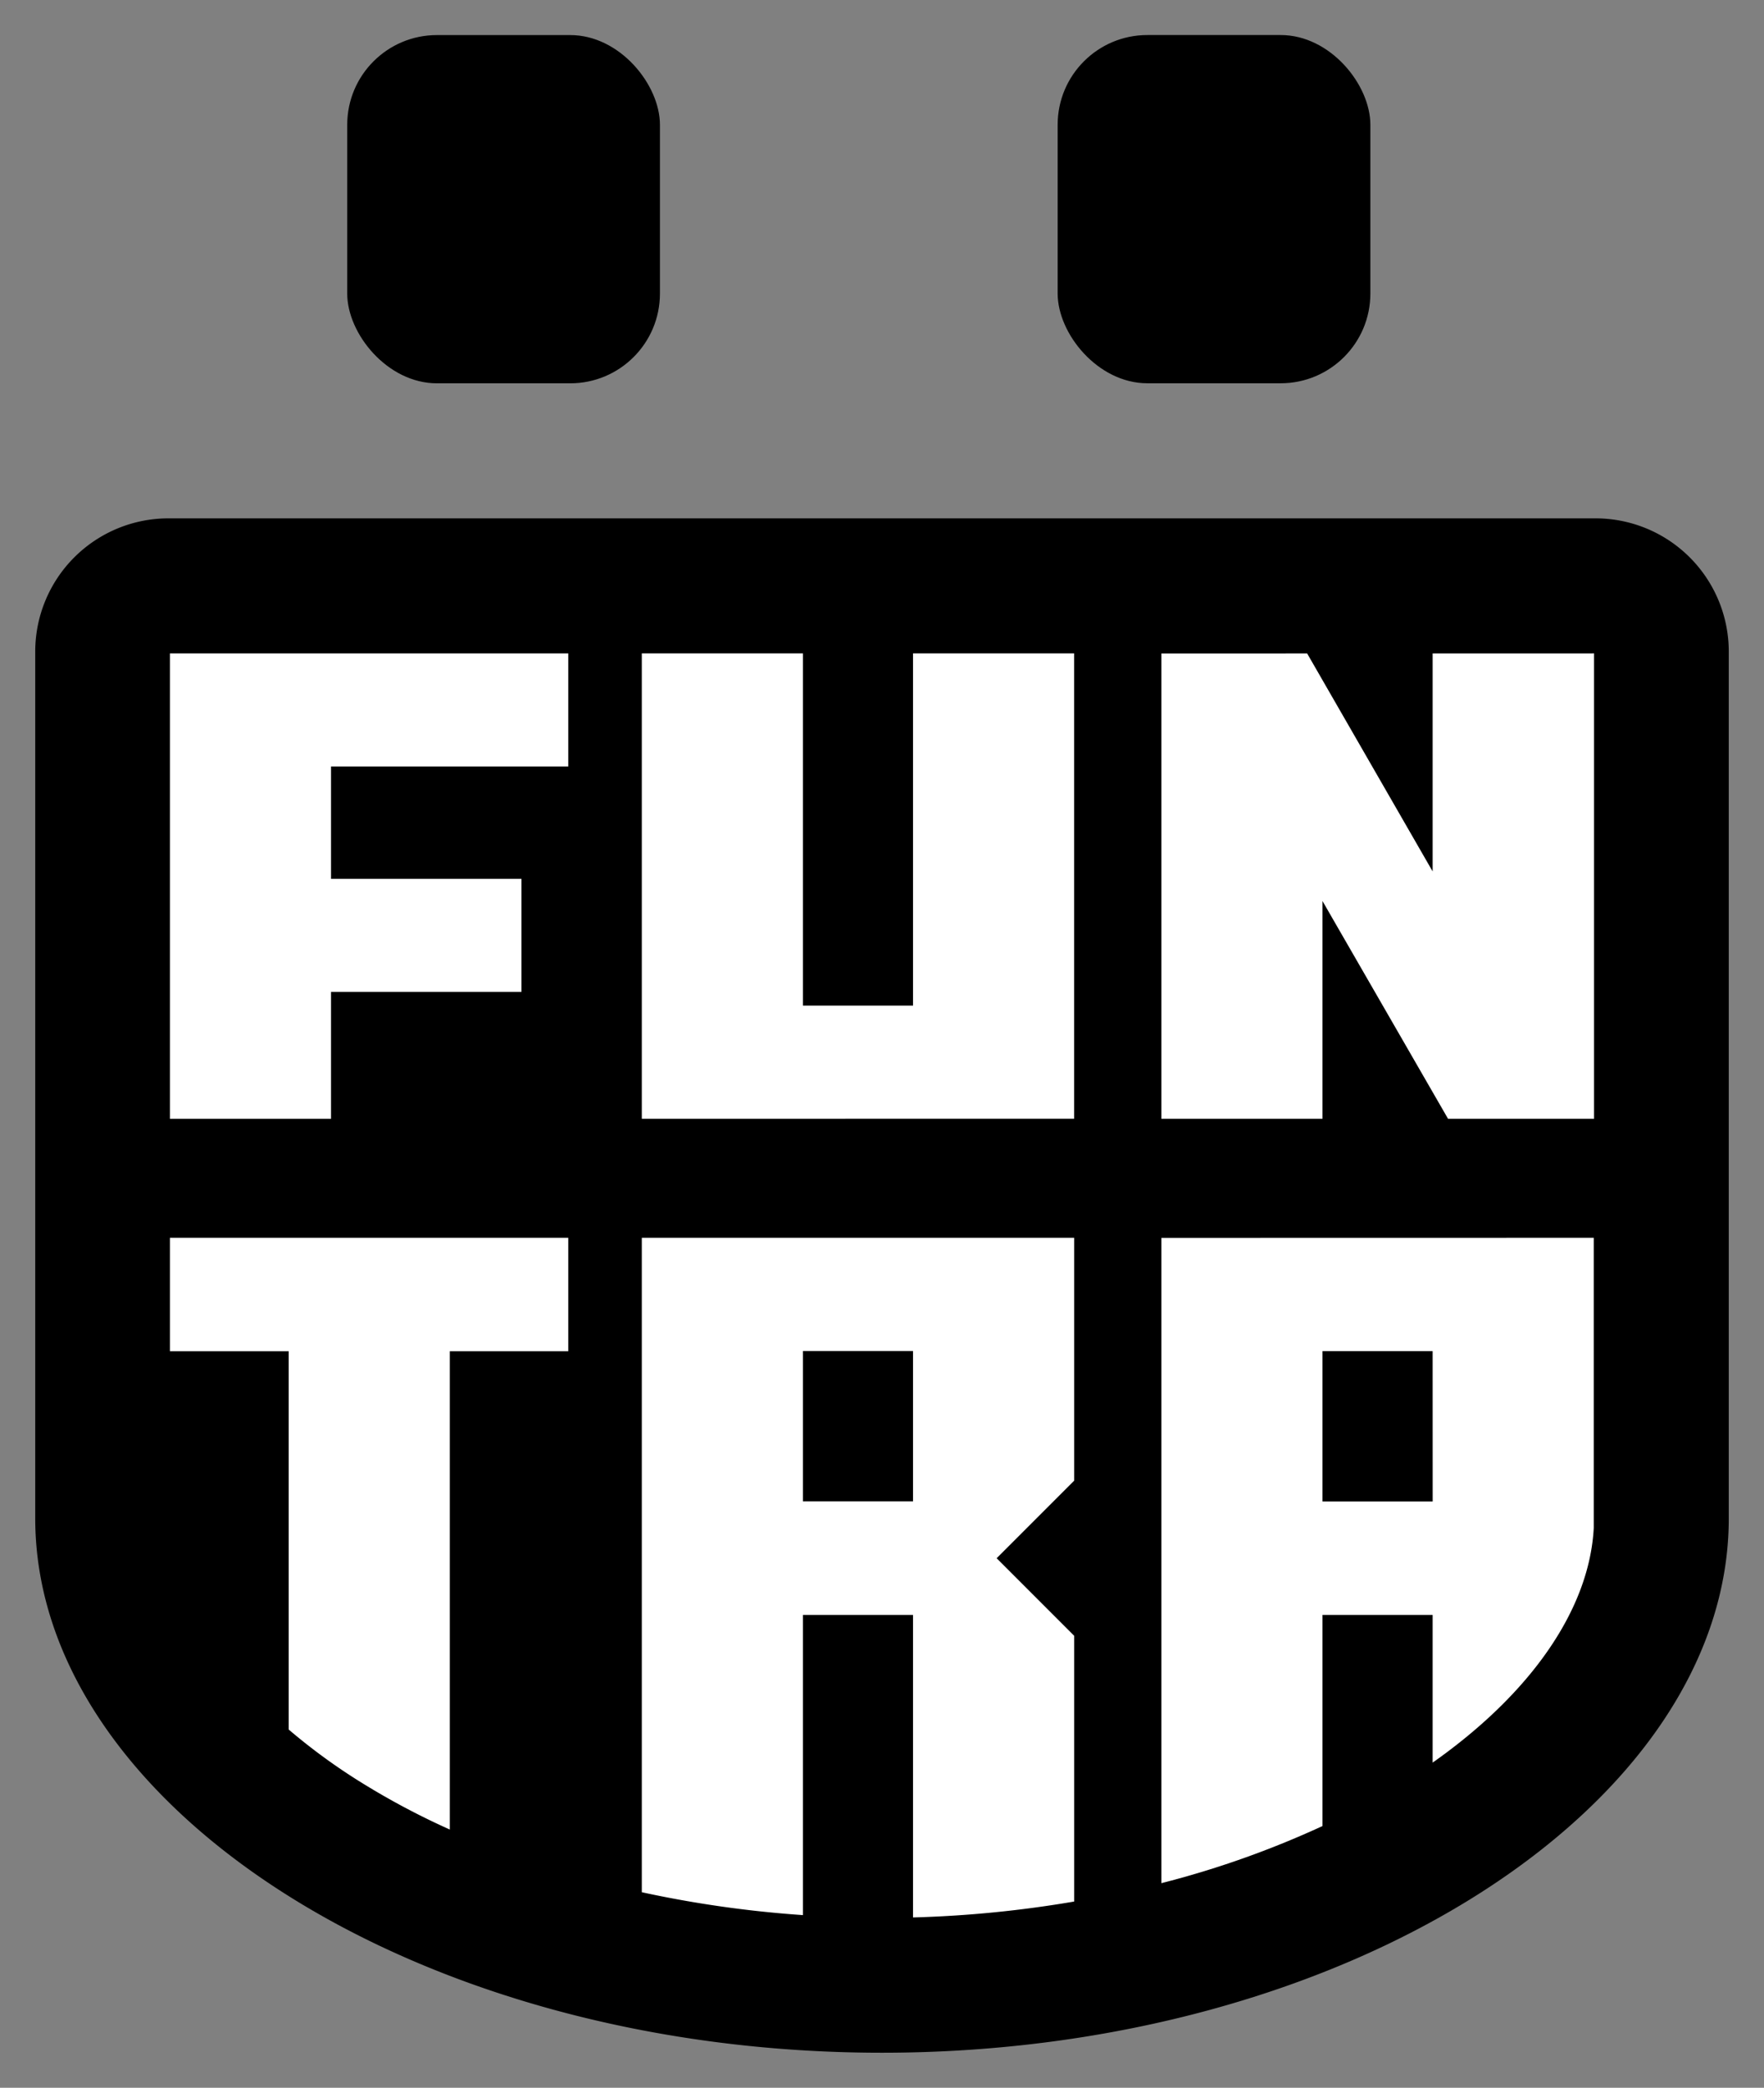 <svg id="Layer_1" data-name="Layer 1" xmlns="http://www.w3.org/2000/svg" viewBox="0 0 422.63 500"><rect x="0" y="0" width="422.63" height="500" fill="#808080" stroke="none"/><defs><style>.cls-1{fill:#fff;}</style></defs><rect x="83.19" y="8.4" width="74.92" height="83.4" rx="21.49"/><rect x="253.4" y="8.4" width="74.92" height="83.4" rx="21.49" transform="translate(581.72 100.19) rotate(180)"/><path d="M382.27,124.14H40.36A31.92,31.92,0,0,0,8.44,156.06V363.61c0,68.42,90.83,128,202.87,128s202.88-59.57,202.88-128V156.06A31.92,31.92,0,0,0,382.27,124.14Z"/><polygon class="cls-1" points="153.77 156.48 153.77 267.94 257.35 267.92 257.35 156.48 218.75 156.48 218.75 240.83 192.37 240.83 192.37 156.48 153.77 156.48"/><polygon class="cls-1" points="136.15 183.56 136.15 156.48 40.71 156.48 40.71 267.94 79.31 267.94 79.31 237.56 124.94 237.56 124.94 210.48 79.31 210.48 79.31 183.56 136.15 183.56"/><polygon class="cls-1" points="343.24 156.49 343.24 208.7 313.17 156.49 278.25 156.5 278.25 267.94 316.85 267.94 316.85 215.79 346.93 267.94 381.91 267.94 381.91 156.48 343.24 156.49"/><path class="cls-1" d="M136.15,323.61V296.44H40.71v27.17H69.17v90.6a142.73,142.73,0,0,0,16.06,11.85,179.23,179.23,0,0,0,22.54,12.1V323.61Z"/><path class="cls-1" d="M218.75,386.76v72.45a272.67,272.67,0,0,0,38.61-3.81V391.76l-18.58-18.58,18.58-18.58V296.44l-103.59,0V453.17a268.55,268.55,0,0,0,38.6,5.48V386.76Zm-26.38-63.21h26.38v36H192.37Z"/><path class="cls-1" d="M278.25,296.46V451a224.19,224.19,0,0,0,38.6-13.68V386.76h26.39v35.37c23.71-16.7,37.56-36.81,38.6-56.18V296.44Zm65,63.13H316.85v-36h26.39Z"/></svg>